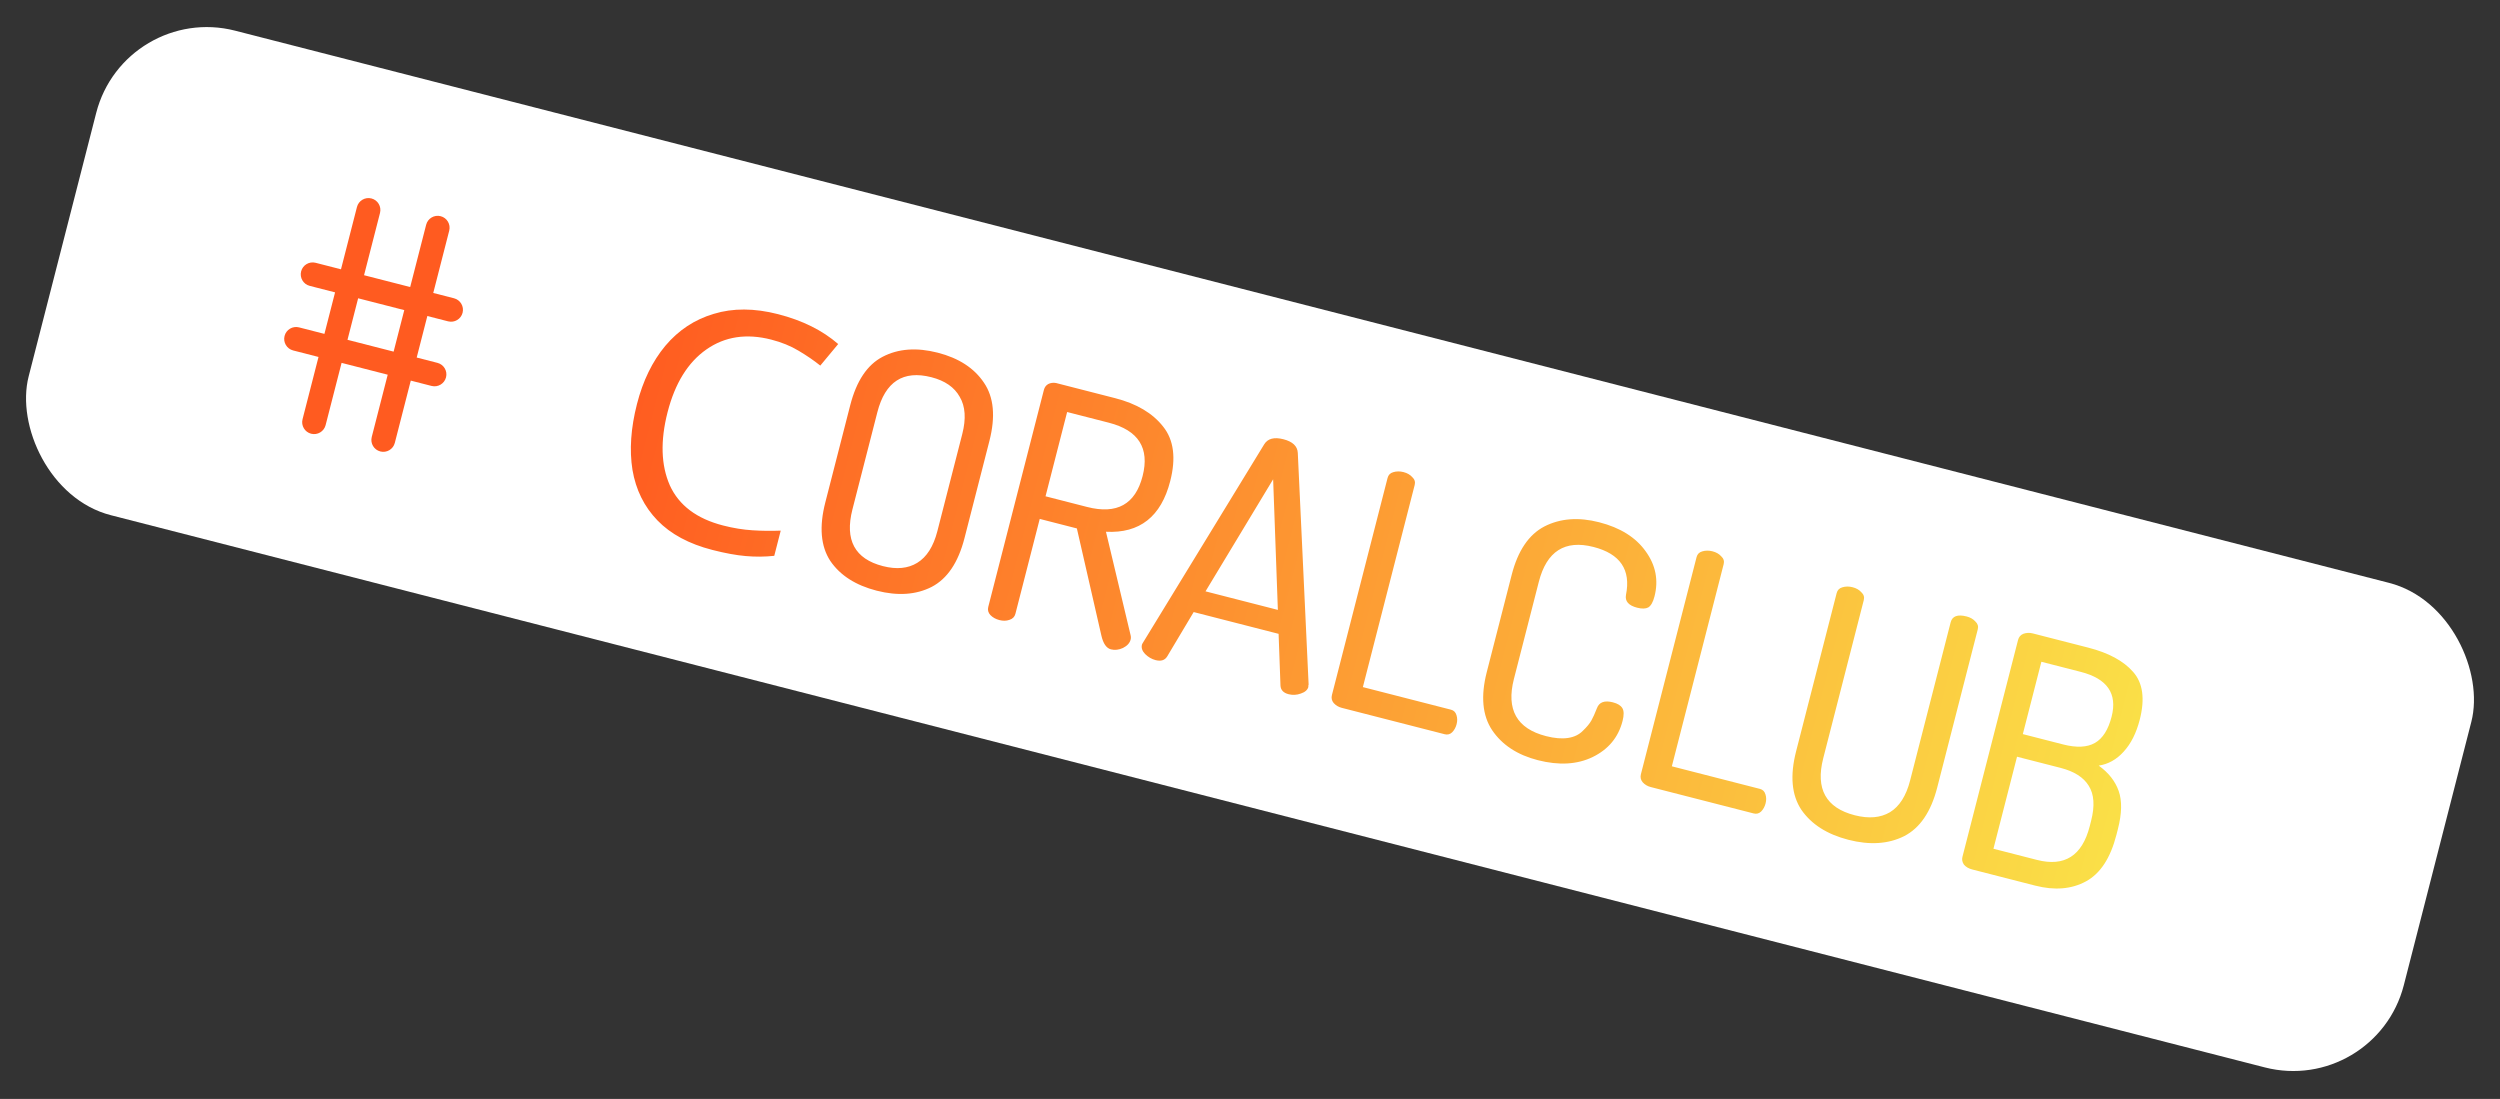 <svg width="571" height="251" viewBox="0 0 571 251" fill="none" xmlns="http://www.w3.org/2000/svg">
<rect x="0" y="0" width="571" height="251" fill="#333333" stroke="none"/>
<rect x="28.448" y="0.532" width="560.023" height="114.248" rx="26.076" transform="rotate(14.379 28.448 0.532)" fill="white"/>
<path fill-rule="evenodd" clip-rule="evenodd" d="M100.642 49.377C102.097 49.749 102.974 51.231 102.601 52.686L98.955 66.911L103.696 68.126C105.151 68.499 106.028 69.981 105.655 71.436C105.282 72.891 103.8 73.768 102.346 73.395L97.604 72.179L95.173 81.662L99.914 82.878C101.369 83.251 102.246 84.733 101.873 86.187C101.5 87.642 100.019 88.519 98.564 88.146L93.822 86.931L90.175 101.156C89.803 102.61 88.321 103.487 86.866 103.114C85.411 102.741 84.534 101.26 84.907 99.805L88.554 85.58L78.017 82.879L74.37 97.104C73.997 98.558 72.516 99.436 71.061 99.063C69.606 98.69 68.729 97.208 69.102 95.753L72.749 81.528L66.953 80.043C65.498 79.67 64.621 78.188 64.994 76.733C65.367 75.278 66.849 74.401 68.304 74.774L74.099 76.26L76.53 66.777L70.735 65.291C69.28 64.918 68.403 63.436 68.776 61.981C69.149 60.527 70.631 59.65 72.086 60.023L77.881 61.508L81.528 47.283C81.901 45.829 83.382 44.952 84.837 45.325C86.292 45.697 87.169 47.179 86.796 48.634L83.149 62.859L93.686 65.56L97.333 51.335C97.706 49.88 99.188 49.004 100.642 49.377ZM81.799 68.127L79.368 77.611L89.904 80.312L92.336 70.829L81.799 68.127Z" fill="#FF5B20"/>
<path d="M176.141 77.562C170.486 76.112 165.55 76.865 161.334 79.819C157.118 82.773 154.166 87.545 152.477 94.134C150.8 100.674 150.97 106.246 152.986 110.85C155.064 115.418 159.127 118.477 165.175 120.028C167.486 120.62 169.725 120.984 171.891 121.12C174.057 121.257 176.199 121.282 178.317 121.196L176.842 126.949C174.686 127.182 172.507 127.2 170.305 127.002C168.151 126.817 165.624 126.352 162.723 125.609C157.363 124.235 153.172 121.981 150.15 118.848C147.127 115.715 145.23 111.875 144.457 107.327C143.733 102.792 144.077 97.771 145.488 92.264C146.85 86.953 149.006 82.528 151.958 78.987C154.971 75.41 158.66 72.976 163.027 71.685C167.405 70.344 172.299 70.367 177.708 71.754C183.265 73.178 187.843 75.453 191.444 78.577L187.352 83.502C185.918 82.348 184.269 81.218 182.404 80.111C180.589 79.017 178.501 78.167 176.141 77.562ZM188.498 114.766L194.19 92.565C195.614 87.009 198.08 83.317 201.588 81.492C205.157 79.629 209.351 79.316 214.17 80.551C218.989 81.787 222.515 84.079 224.748 87.429C226.993 90.73 227.404 95.158 225.98 100.715L220.288 122.916C218.864 128.472 216.367 132.182 212.797 134.044C209.241 135.857 205.053 136.146 200.234 134.911C195.415 133.675 191.883 131.407 189.637 128.107C187.454 124.77 187.074 120.323 188.498 114.766ZM194.694 116.355C192.904 123.337 195.23 127.654 201.671 129.305C204.769 130.099 207.375 129.85 209.488 128.558C211.662 127.229 213.197 124.819 214.092 121.328L219.784 99.126C220.679 95.635 220.487 92.808 219.207 90.646C217.989 88.448 215.831 86.951 212.733 86.157C206.291 84.505 202.176 87.171 200.386 94.153L194.694 116.355ZM225.72 138.615L238.427 89.049C238.578 88.459 238.901 88.018 239.395 87.725C239.939 87.446 240.536 87.363 241.188 87.478L254.686 90.938C259.603 92.198 263.265 94.369 265.672 97.449C268.092 100.48 268.627 104.626 267.278 109.887C265.198 118.001 260.306 121.856 252.601 121.453L258.204 144.977C258.312 145.372 258.323 145.741 258.234 146.085C258.033 146.872 257.45 147.509 256.487 147.996C255.536 148.433 254.618 148.539 253.733 148.312C252.701 148.047 251.974 146.996 251.554 145.159L245.957 120.693L237.475 118.518L231.916 140.203C231.739 140.891 231.281 141.35 230.541 141.58C229.85 141.822 229.087 141.836 228.251 141.622C227.415 141.407 226.728 141.022 226.189 140.464C225.7 139.92 225.544 139.303 225.72 138.615ZM238.799 113.355L248.314 115.794C255.099 117.534 259.318 115.183 260.969 108.742C262.608 102.349 260.034 98.283 253.249 96.544L243.734 94.104L238.799 113.355ZM260.827 147.222C260.852 147.123 260.951 146.939 261.125 146.669L288.746 101.478C289.554 100.165 291.016 99.78 293.13 100.322C295.244 100.864 296.34 101.905 296.417 103.444L298.889 156.351C298.864 156.449 298.839 156.547 298.814 156.646C298.838 156.757 298.843 156.837 298.831 156.886C298.654 157.574 298.079 158.082 297.104 158.408C296.179 158.748 295.249 158.797 294.315 158.558C293.135 158.255 292.517 157.599 292.461 156.589L292.033 144.767L272.635 139.794L266.572 149.952C266.038 150.811 265.156 151.083 263.926 150.768C263.041 150.541 262.244 150.074 261.534 149.368C260.873 148.675 260.637 147.959 260.827 147.222ZM275.341 135.064L291.863 139.3L290.785 109.468L275.341 135.064ZM304.214 158.738L316.92 109.172C317.097 108.484 317.524 108.043 318.203 107.85C318.943 107.621 319.731 107.613 320.567 107.827C321.403 108.042 322.065 108.421 322.554 108.966C323.105 109.474 323.293 110.072 323.116 110.76L311.279 156.933L331.415 162.095C332.054 162.259 332.47 162.68 332.663 163.358C332.869 163.988 332.877 164.671 332.688 165.408C332.499 166.146 332.157 166.766 331.661 167.268C331.178 167.72 330.617 167.865 329.978 167.701L306.449 161.669C305.712 161.48 305.098 161.113 304.609 160.568C304.169 160.036 304.037 159.426 304.214 158.738ZM339.579 153.498L345.27 131.296C346.682 125.789 349.173 122.104 352.742 120.242C356.36 118.392 360.53 118.072 365.25 119.283C370.069 120.518 373.614 122.737 375.885 125.939C378.168 129.092 378.837 132.513 377.892 136.201C377.552 137.528 377.073 138.375 376.455 138.741C375.85 139.057 375.006 139.077 373.924 138.799C371.957 138.295 371.108 137.318 371.375 135.866C372.529 130.136 370.058 126.489 363.961 124.926C357.421 123.249 353.256 125.902 351.466 132.885L345.774 155.086C343.984 162.068 346.433 166.417 353.12 168.131C355.038 168.623 356.706 168.762 358.123 168.549C359.54 168.336 360.676 167.789 361.531 166.907C362.435 166.038 363.079 165.261 363.465 164.573C363.851 163.886 364.275 162.947 364.738 161.755C365.251 160.367 366.466 159.919 368.384 160.411C369.466 160.688 370.19 161.135 370.555 161.753C370.921 162.371 370.934 163.344 370.593 164.671C369.635 168.408 367.359 171.153 363.766 172.904C360.235 174.619 356.06 174.859 351.241 173.623C346.569 172.426 343.093 170.146 340.811 166.783C338.577 163.433 338.167 159.005 339.579 153.498ZM374.784 176.829L387.491 127.264C387.667 126.575 388.094 126.135 388.773 125.942C389.513 125.712 390.301 125.705 391.137 125.919C391.973 126.133 392.635 126.513 393.124 127.057C393.675 127.565 393.863 128.164 393.686 128.852L381.849 175.025L401.985 180.187C402.625 180.351 403.041 180.772 403.234 181.45C403.439 182.079 403.447 182.762 403.258 183.5C403.069 184.238 402.727 184.857 402.231 185.359C401.749 185.812 401.187 185.956 400.548 185.792L377.019 179.76C376.282 179.571 375.668 179.204 375.179 178.66C374.739 178.128 374.607 177.517 374.784 176.829ZM410.228 171.609L419.493 135.468C419.67 134.78 420.097 134.339 420.775 134.146C421.515 133.916 422.303 133.909 423.139 134.123C423.975 134.337 424.638 134.717 425.127 135.262C425.678 135.77 425.865 136.368 425.689 137.056L416.424 173.198C414.634 180.18 417.033 184.516 423.622 186.205C426.818 187.025 429.497 186.794 431.66 185.515C433.834 184.186 435.369 181.775 436.264 178.284L445.53 142.143C445.895 140.717 447.111 140.269 449.176 140.798C450.012 141.012 450.674 141.392 451.164 141.936C451.715 142.444 451.902 143.043 451.725 143.731L442.46 179.873C441.036 185.429 438.514 189.132 434.896 190.982C431.29 192.782 427.053 193.059 422.185 191.811C417.317 190.563 413.736 188.282 411.441 184.969C409.208 181.619 408.803 177.166 410.228 171.609ZM448.216 195.733L460.923 146.168C461.1 145.479 461.509 145.008 462.15 144.753C462.841 144.511 463.556 144.484 464.293 144.673L476.979 147.926C481.602 149.111 485.007 150.953 487.196 153.453C489.434 155.966 489.942 159.607 488.719 164.377C487.937 167.426 486.71 169.862 485.037 171.687C483.426 173.474 481.53 174.534 479.348 174.866C481.604 176.492 483.125 178.428 483.912 180.674C484.699 182.919 484.639 185.812 483.731 189.352L483.391 190.68C482.029 195.991 479.706 199.535 476.42 201.313C473.135 203.091 469.279 203.412 464.854 202.278L450.471 198.591C449.635 198.376 448.997 198.003 448.557 197.471C448.179 196.902 448.065 196.323 448.216 195.733ZM455.301 193.855L465.258 196.407C471.552 198.021 475.563 195.459 477.29 188.723L477.611 187.469C478.481 184.076 478.3 181.41 477.068 179.469C475.885 177.542 473.745 176.181 470.647 175.386L460.69 172.834L455.301 193.855ZM462.013 167.671L471.233 170.034C474.282 170.816 476.696 170.701 478.475 169.69C480.253 168.678 481.527 166.673 482.296 163.674C483.645 158.412 481.296 155.006 475.247 153.456L466.249 151.149L462.013 167.671Z" fill="url(#paint0_linear_123:460)"/>
<defs>
<linearGradient id="paint0_linear_123:460" x1="140.678" y1="89.398" x2="503.146" y2="182.321" gradientUnits="userSpaceOnUse">
<stop stop-color="#FF5B20"/>
<stop offset="1" stop-color="#FAE649"/>
</linearGradient>
</defs>
</svg>
